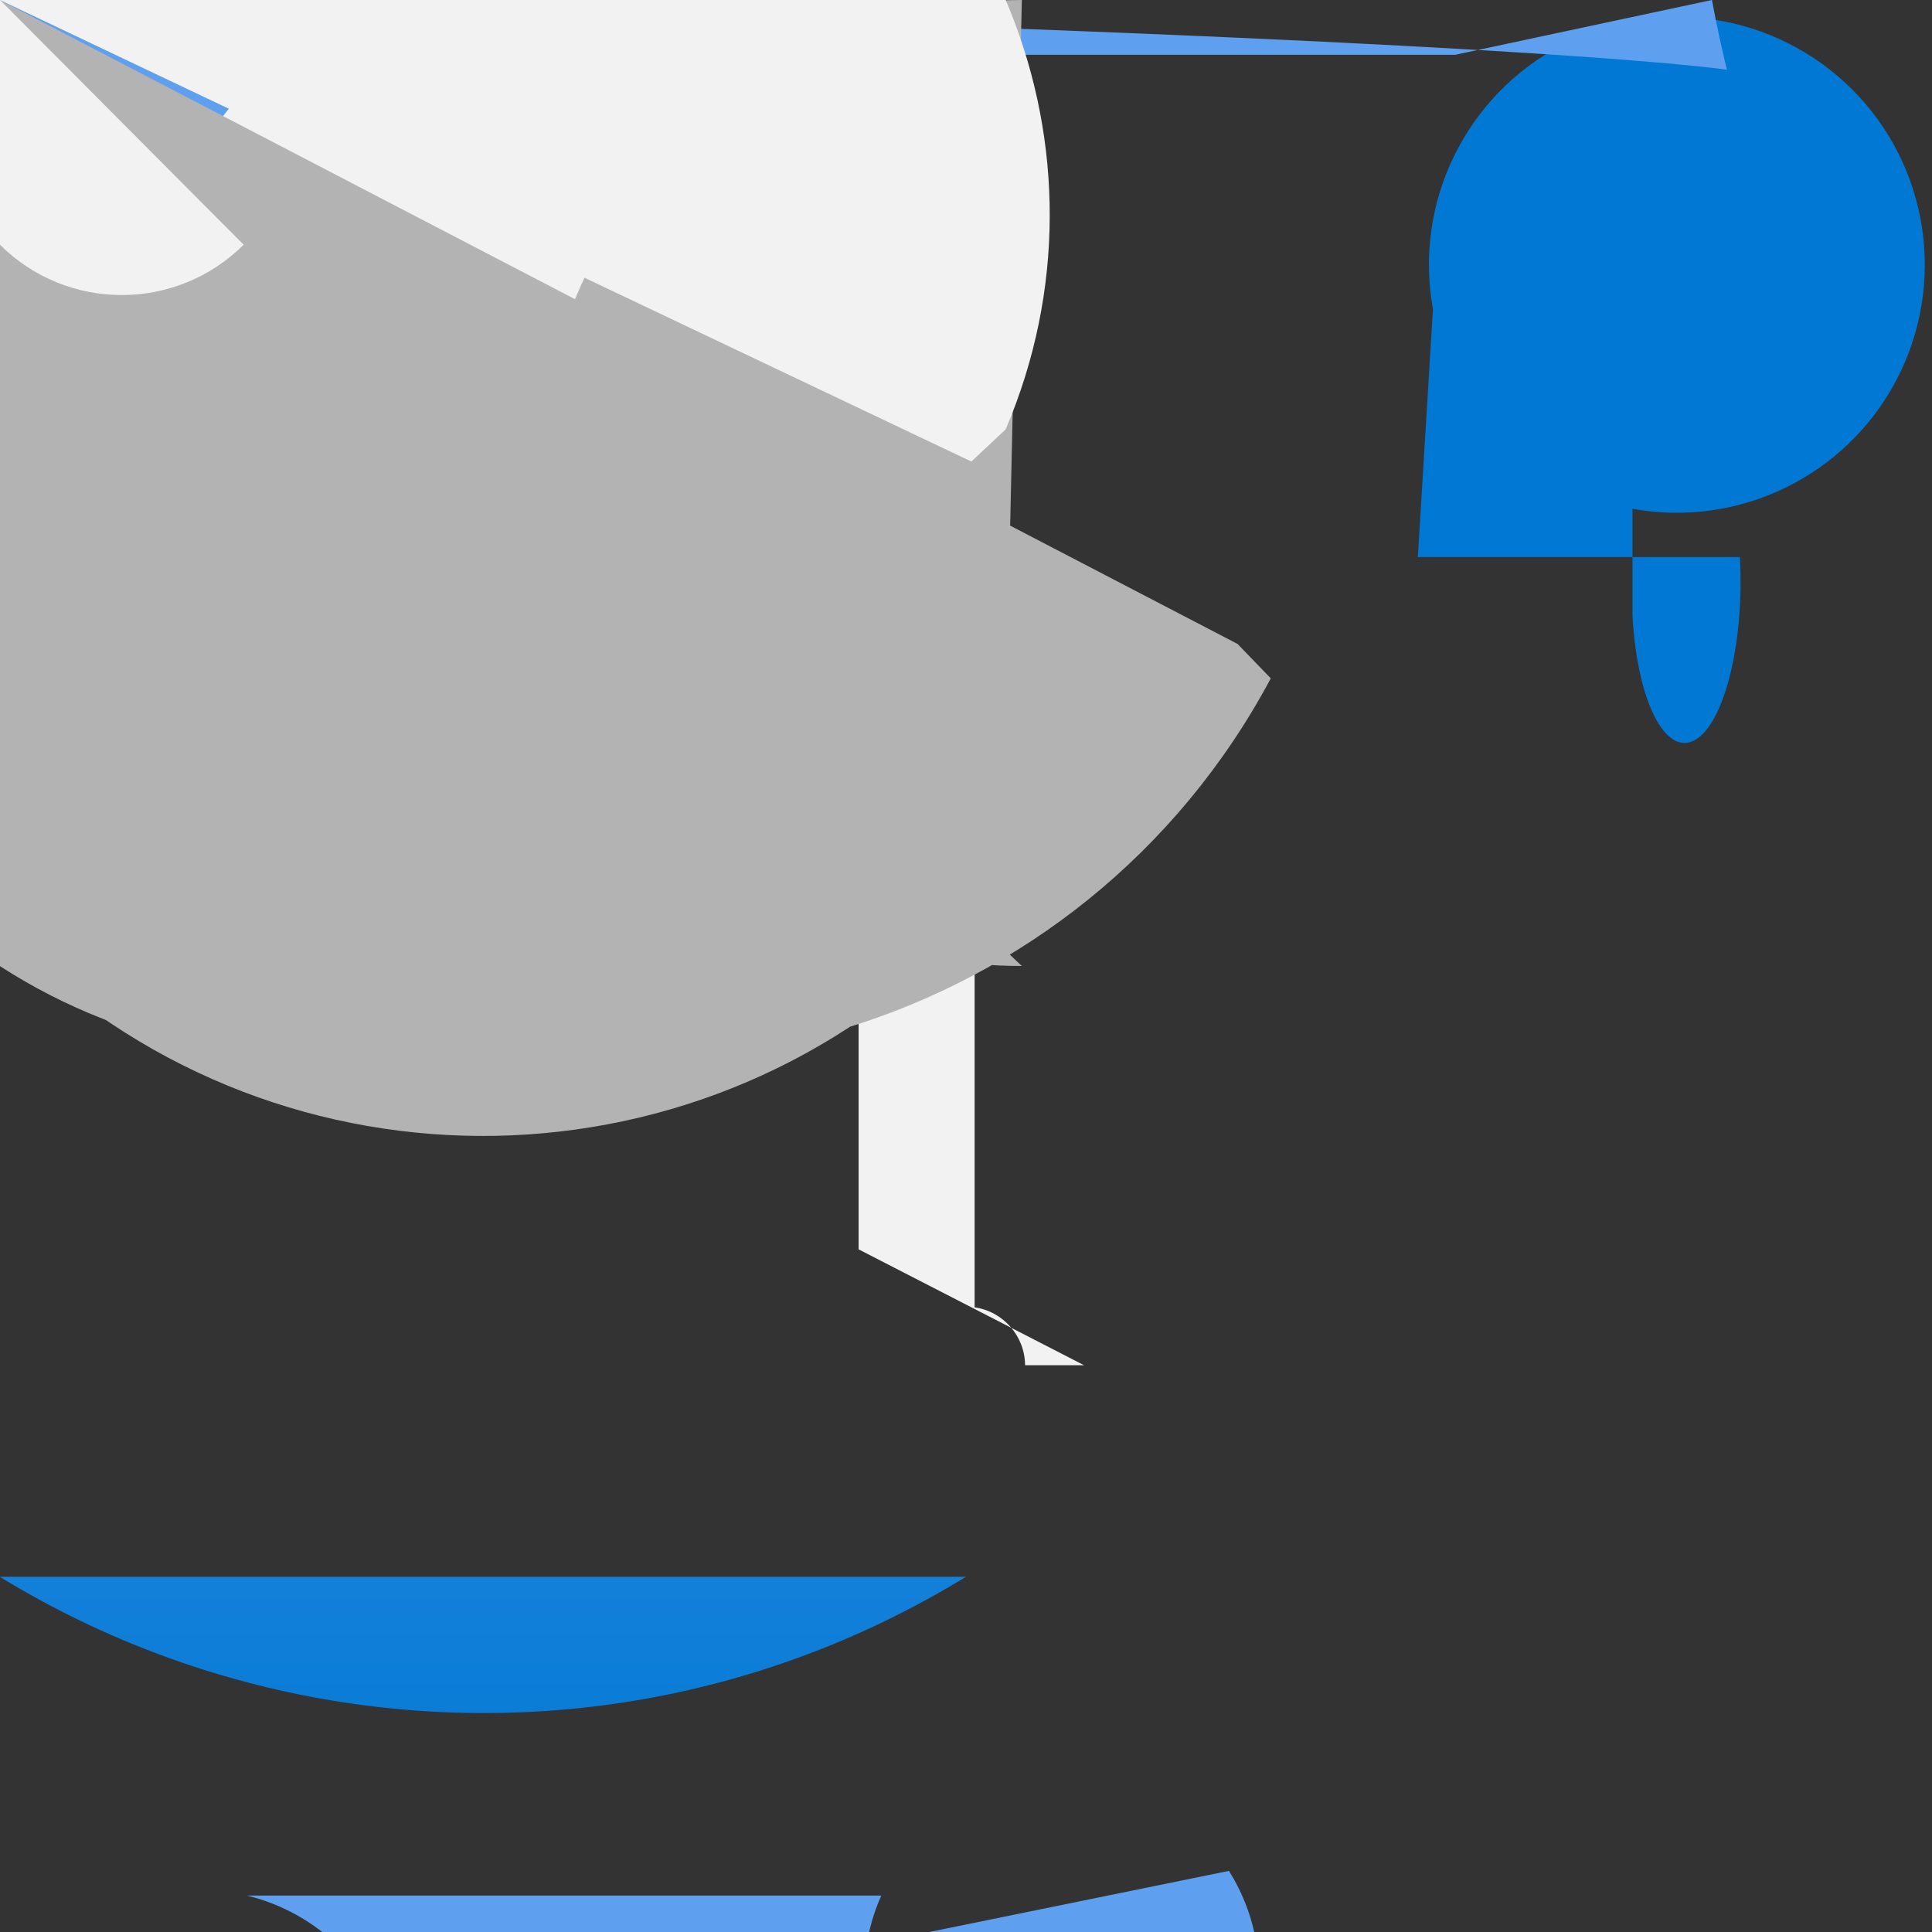 <?xml version="1.0" encoding="UTF-8"?>
<svg xmlns="http://www.w3.org/2000/svg" xmlns:xlink="http://www.w3.org/1999/xlink" width="70pt" height="70pt" viewBox="0 0 70 70" version="1.1">
<rect x="0" y="0" width="70" height="70" fill="#333333" stroke="none"/>
<defs>
<linearGradient id="linear0" gradientUnits="userSpaceOnUse" x1="9.19" y1="17.5" x2="9.19" y2="0.5" gradientTransform="matrix(3.889,0,0,3.889,0,0)">
<stop offset="0" style="stop-color:rgb(0%,47.059%,83.137%);stop-opacity:1;"/>
<stop offset="0.82" style="stop-color:rgb(36.863%,62.745%,93.725%);stop-opacity:1;"/>
</linearGradient>
</defs>
<g id="surface1">
<path style=" stroke:none;fill-rule:nonzero;fill:rgb(0%,47.059%,83.137%);fill-opacity:1;" d="M 51.918 11.199 C 51.215 7.336 53.105 3.461 56.586 1.637 C 60.066 -0.188 64.328 0.465 67.109 3.242 C 69.887 6.02 70.535 10.281 68.715 13.762 C 66.891 17.242 63.016 19.137 59.148 18.434 L 59.148 22.32 C 59.32 25.395 60.332 27.406 61.406 26.816 C 62.48 26.223 63.211 23.254 63.039 20.184 L 51.371 20.184 Z M 51.918 11.199 "/>
<path style=" stroke:none;fill-rule:nonzero;fill:url(#linear0);" d="M 52.734 1.984 L 17.734 1.984 C 17.188 6.879 12.773 10.406 7.875 9.859 C 2.977 9.312 -0.547 4.898 0 0 L 0 57.129 L 35 57.129 C 19.223 66.793 -1.398 61.84 -11.062 46.062 C -20.73 30.289 -15.777 9.664 0 0 L 0 20.57 C -5.477 73.617 -51.543 113.074 -104.797 110.332 C -158.055 107.59 -199.824 63.609 -199.824 10.285 C -199.824 -43.039 -158.055 -87.02 -104.797 -89.758 C -51.543 -92.5 -5.477 -53.043 0 0 C 54.211 1.168 62.57 2.527 62.57 2.527 C 62.367 1.691 62.184 0.848 62.027 0 Z M 52.734 1.984 "/>
<path style=" stroke:none;fill-rule:nonzero;fill:rgb(94.902%,94.902%,94.902%);fill-opacity:1;" d="M 31.109 45.266 L 31.109 26.988 C 31.133 25.859 32.059 24.961 33.184 24.969 C 34.312 24.973 35.227 25.887 35.234 27.016 C 35.238 28.145 34.34 29.066 33.211 29.09 L 35.312 29.09 L 35.312 47.367 C 36.355 47.52 37.133 48.41 37.141 49.465 L 39.277 49.465 Z M 31.109 45.266 "/>
<path style=" stroke:none;fill-rule:nonzero;fill:rgb(36.863%,62.745%,93.725%);fill-opacity:1;" d="M 44.527 67.785 C 46.34 70.672 45.859 74.441 43.383 76.785 C 40.906 79.129 37.117 79.398 34.332 77.426 C 31.547 75.457 30.543 71.793 31.93 68.68 L 8.945 68.68 C 11.559 69.312 13.598 71.355 14.234 73.965 Z M 44.527 67.785 "/>
<path style=" stroke:none;fill-rule:nonzero;fill:rgb(94.902%,94.902%,94.902%);fill-opacity:1;" d="M 38.852 25.238 C 38.852 26.422 37.891 27.379 36.711 27.379 C 35.531 27.379 34.57 26.422 34.57 25.238 C 34.57 24.059 35.531 23.102 36.711 23.102 C 37.891 23.102 38.852 24.059 38.852 25.238 Z M 38.852 25.238 "/>
<path style=" stroke:none;fill-rule:nonzero;fill:rgb(94.902%,94.902%,94.902%);fill-opacity:1;" d="M 32.043 25.238 C 32.043 26.422 31.086 27.379 29.906 27.379 C 28.723 27.379 27.766 26.422 27.766 25.238 C 27.766 24.059 28.723 23.102 29.906 23.102 C 31.086 23.102 32.043 24.059 32.043 25.238 Z M 32.043 25.238 "/>
<path style=" stroke:none;fill-rule:nonzero;fill:rgb(94.902%,94.902%,94.902%);fill-opacity:1;" d="M 25.277 25.238 C 25.277 26.422 24.32 27.379 23.141 27.379 C 21.957 27.379 21 26.422 21 25.238 C 21 24.059 21.957 23.102 23.141 23.102 C 24.32 23.102 25.277 24.059 25.277 25.238 Z M 25.277 25.238 "/>
<path style=" stroke:none;fill-rule:nonzero;fill:rgb(70.196%,70.196%,70.196%);fill-opacity:1;" d="M 23.332 35 L 24.578 33.754 C 15.258 40.543 2.199 38.488 -4.59 29.168 C -11.375 19.844 -9.32 6.785 0 0 L 14.895 23.332 L 13.648 24.578 C 6.863 28.348 -1.695 25.902 -5.465 19.113 C -9.234 12.328 -6.785 3.77 0 0 L 22.672 35 C 13.008 41.262 0.098 38.5 -6.164 28.836 C -12.426 19.172 -9.664 6.262 0 0 Z M 23.332 35 "/>
<path style=" stroke:none;fill-rule:nonzero;fill:rgb(94.902%,94.902%,94.902%);fill-opacity:1;" d="M 24.5 16.723 L 23.332 15.555 C 19.039 15.555 15.555 12.074 15.555 7.777 C 15.555 3.48 19.039 0 23.332 0 L 13.648 24.383 C 6.918 21.711 3.625 14.082 6.301 7.352 C 8.973 0.617 16.602 -2.676 23.332 0 L 24.539 1.285 L 24.5 17.5 C 19.668 17.82 15.488 14.164 15.168 9.332 C 14.844 4.5 18.5 0.32 23.332 0 Z M 24.5 16.723 "/>
<path style=" stroke:none;fill-rule:nonzero;fill:rgb(70.196%,70.196%,70.196%);fill-opacity:1;" d="M 36.246 35 L 35 33.715 C 25.688 43.383 10.309 43.668 0.641 34.359 C -9.023 25.047 -9.312 9.664 0 0 L 44.84 23.332 L 46.043 24.578 C 39.258 37.293 23.449 42.098 10.734 35.312 C -1.98 28.523 -6.785 12.715 0 0 L 37.023 35 C 27.355 35 19.523 27.164 19.523 17.5 C 19.523 7.836 27.355 0 37.023 0 Z M 36.246 35 "/>
<path style=" stroke:none;fill-rule:nonzero;fill:rgb(94.902%,94.902%,94.902%);fill-opacity:1;" d="M 35.195 16.723 L 36.438 15.555 C 40.734 5.492 36.059 -6.145 25.996 -10.441 C 15.934 -14.738 4.297 -10.062 0 0 L 8.828 8.867 C 6.379 11.305 2.418 11.297 -0.02 8.848 C -2.457 6.398 -2.449 2.438 0 0 L -1.207 1.246 L -10.852 -8.477 C -8.508 -11.473 -4.184 -12.004 -1.188 -9.664 C 1.809 -7.324 2.34 -2.996 0 0 Z M 35.195 16.723 "/>
</g>
</svg>
